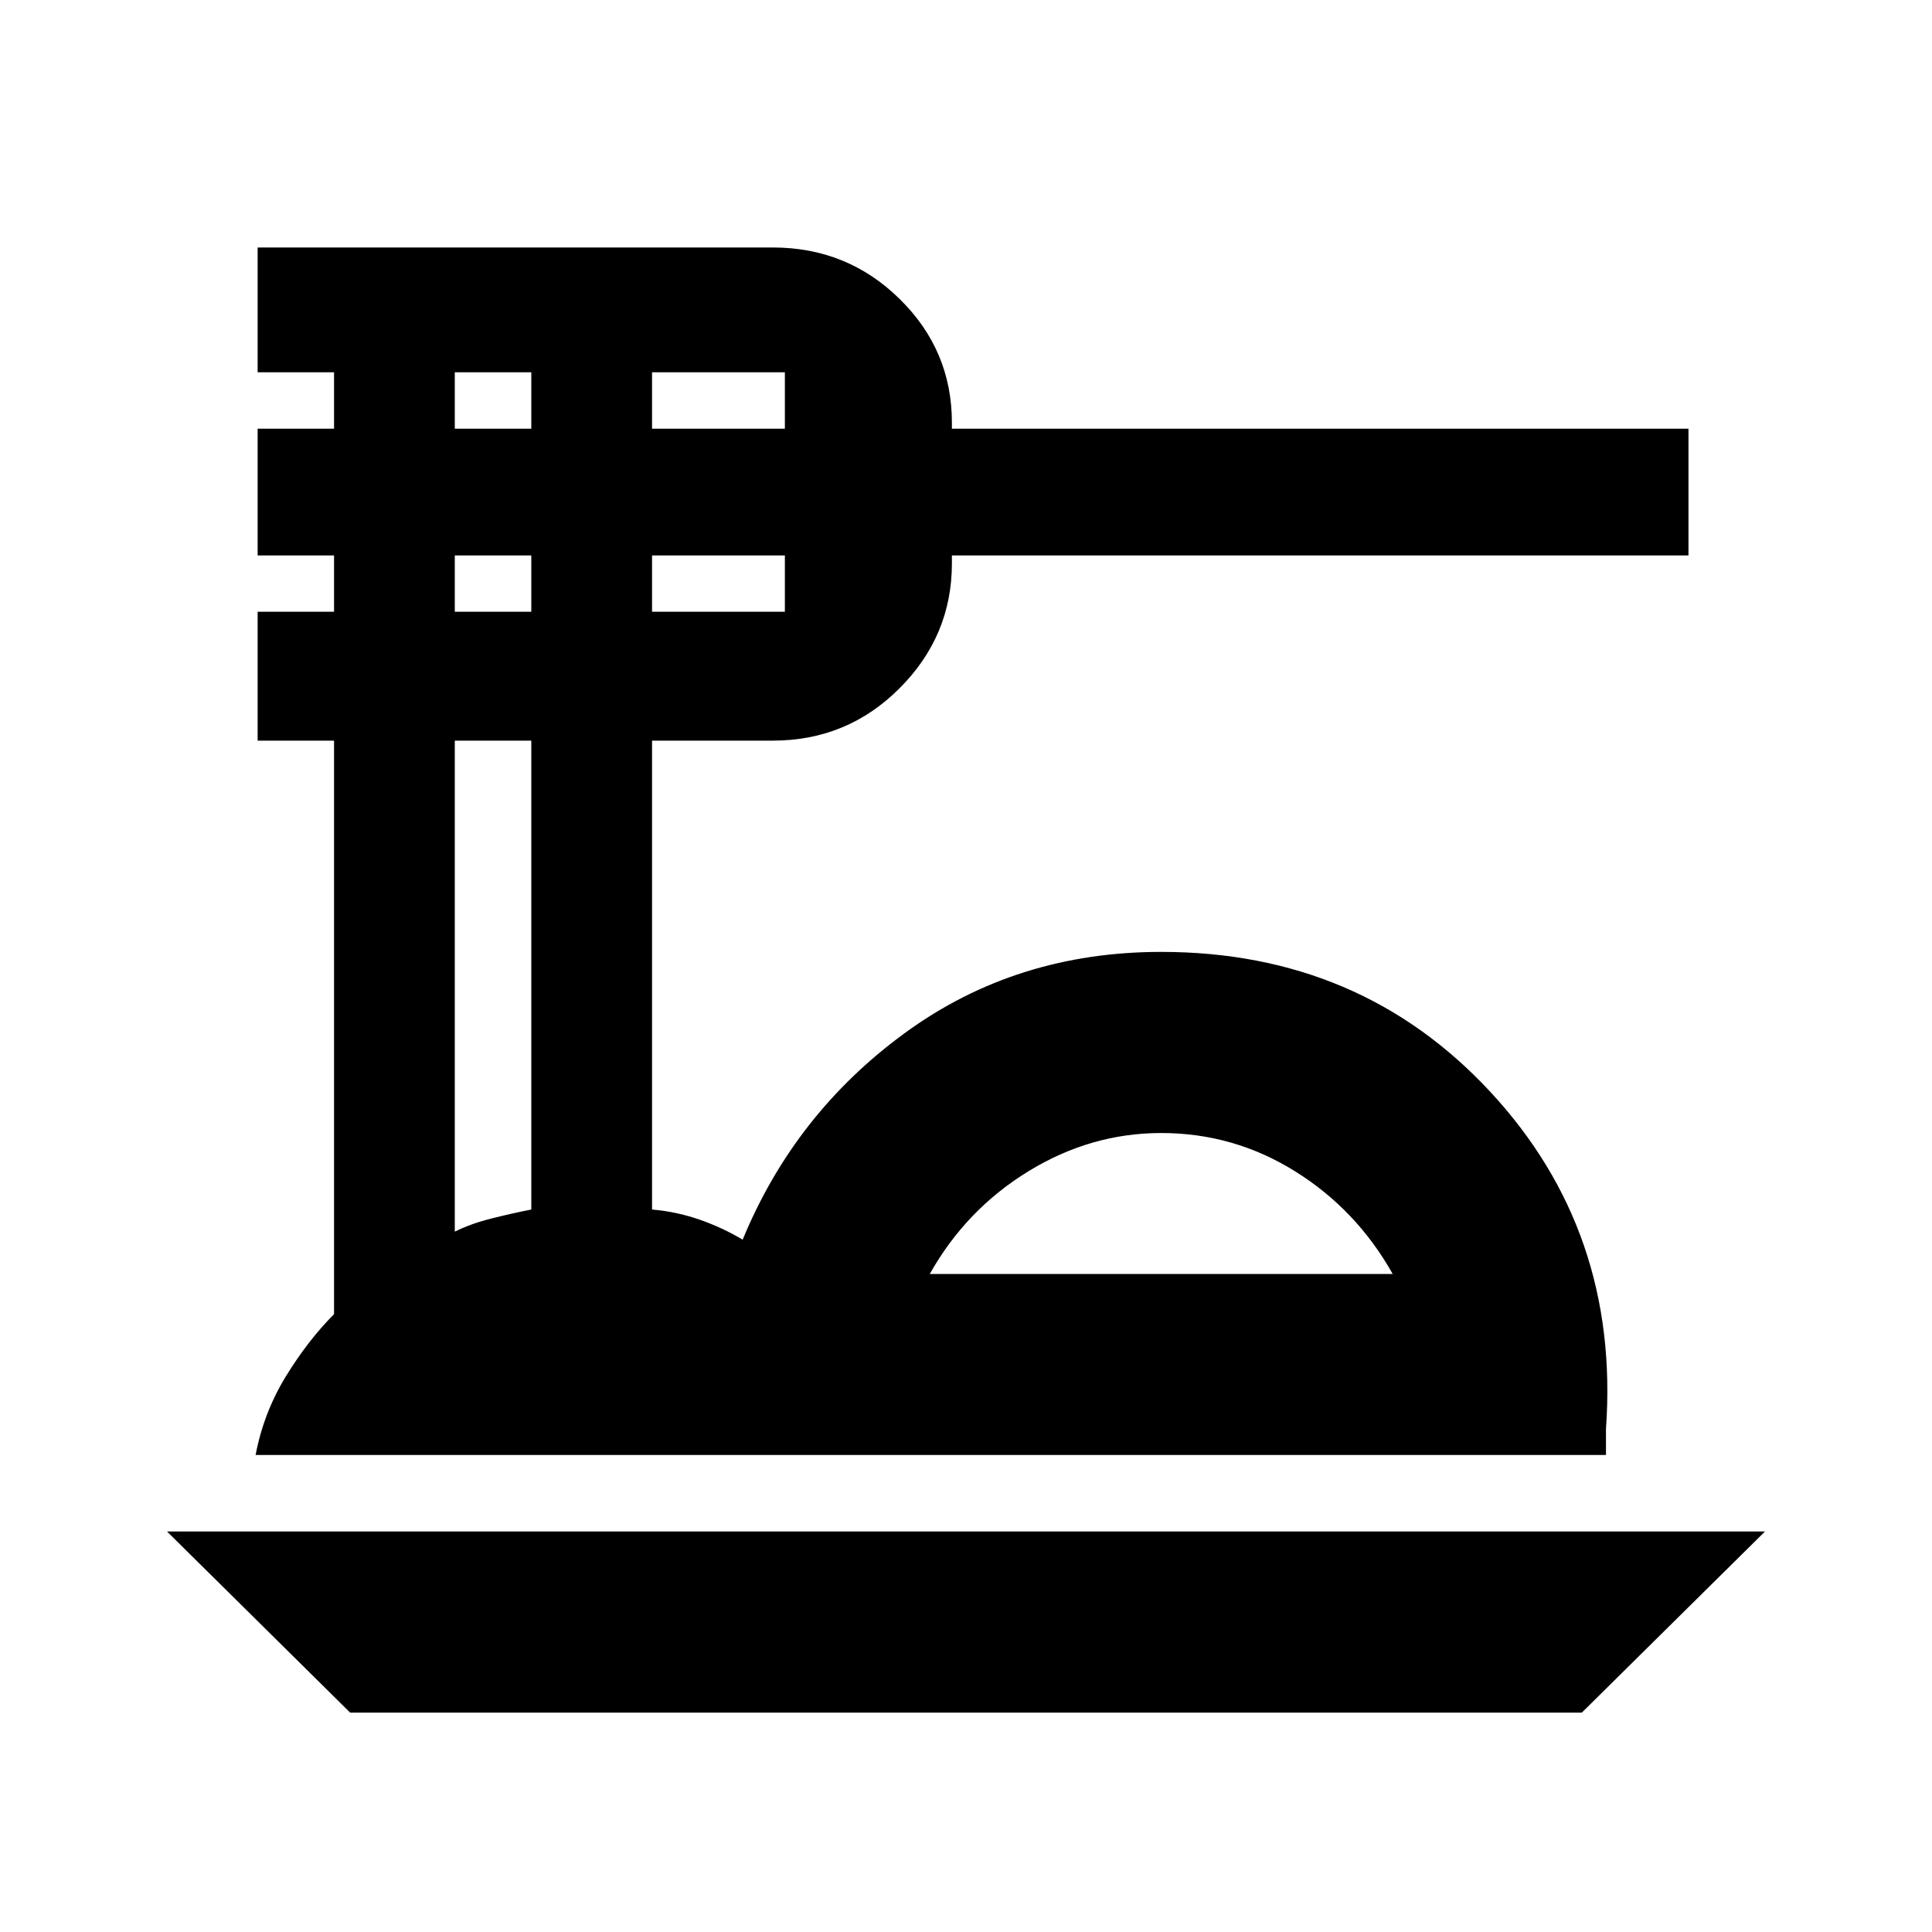 <svg xmlns="http://www.w3.org/2000/svg" height="20" width="20"><path d="M3.625 17.729 1.729 15.854H18.271L16.375 17.729ZM2.646 15.062Q2.729 14.625 2.958 14.25Q3.188 13.875 3.458 13.604V7.667H2.667V6.333H3.458V5.75H2.667V4.438H3.458V3.854H2.667V2.562H8Q8.771 2.562 9.312 3.094Q9.854 3.625 9.854 4.375V4.438H17.479V5.75H9.854V5.833Q9.854 6.583 9.312 7.125Q8.771 7.667 8 7.667H6.75V12.521Q7 12.542 7.24 12.625Q7.479 12.708 7.688 12.833Q8.229 11.521 9.375 10.688Q10.521 9.854 12.021 9.854Q14.083 9.854 15.427 11.302Q16.771 12.75 16.625 14.792V15.062ZM9.625 13.188H14.417Q14.042 12.521 13.406 12.125Q12.771 11.729 12.021 11.729Q11.292 11.729 10.646 12.125Q10 12.521 9.625 13.188ZM6.75 4.438H8.125V3.854Q8.125 3.854 8.125 3.854Q8.125 3.854 8.125 3.854H6.75ZM6.75 6.333H8.125Q8.125 6.333 8.125 6.333Q8.125 6.333 8.125 6.333V5.75H6.75ZM4.708 4.438H5.5V3.854H4.708ZM4.708 6.333H5.5V5.75H4.708ZM4.708 12.75Q4.875 12.667 5.083 12.615Q5.292 12.562 5.5 12.521V7.667H4.708ZM9.625 13.188Q10 13.188 10.635 13.188Q11.271 13.188 12.021 13.188Q12.771 13.188 13.406 13.188Q14.042 13.188 14.417 13.188Z"/></svg>
